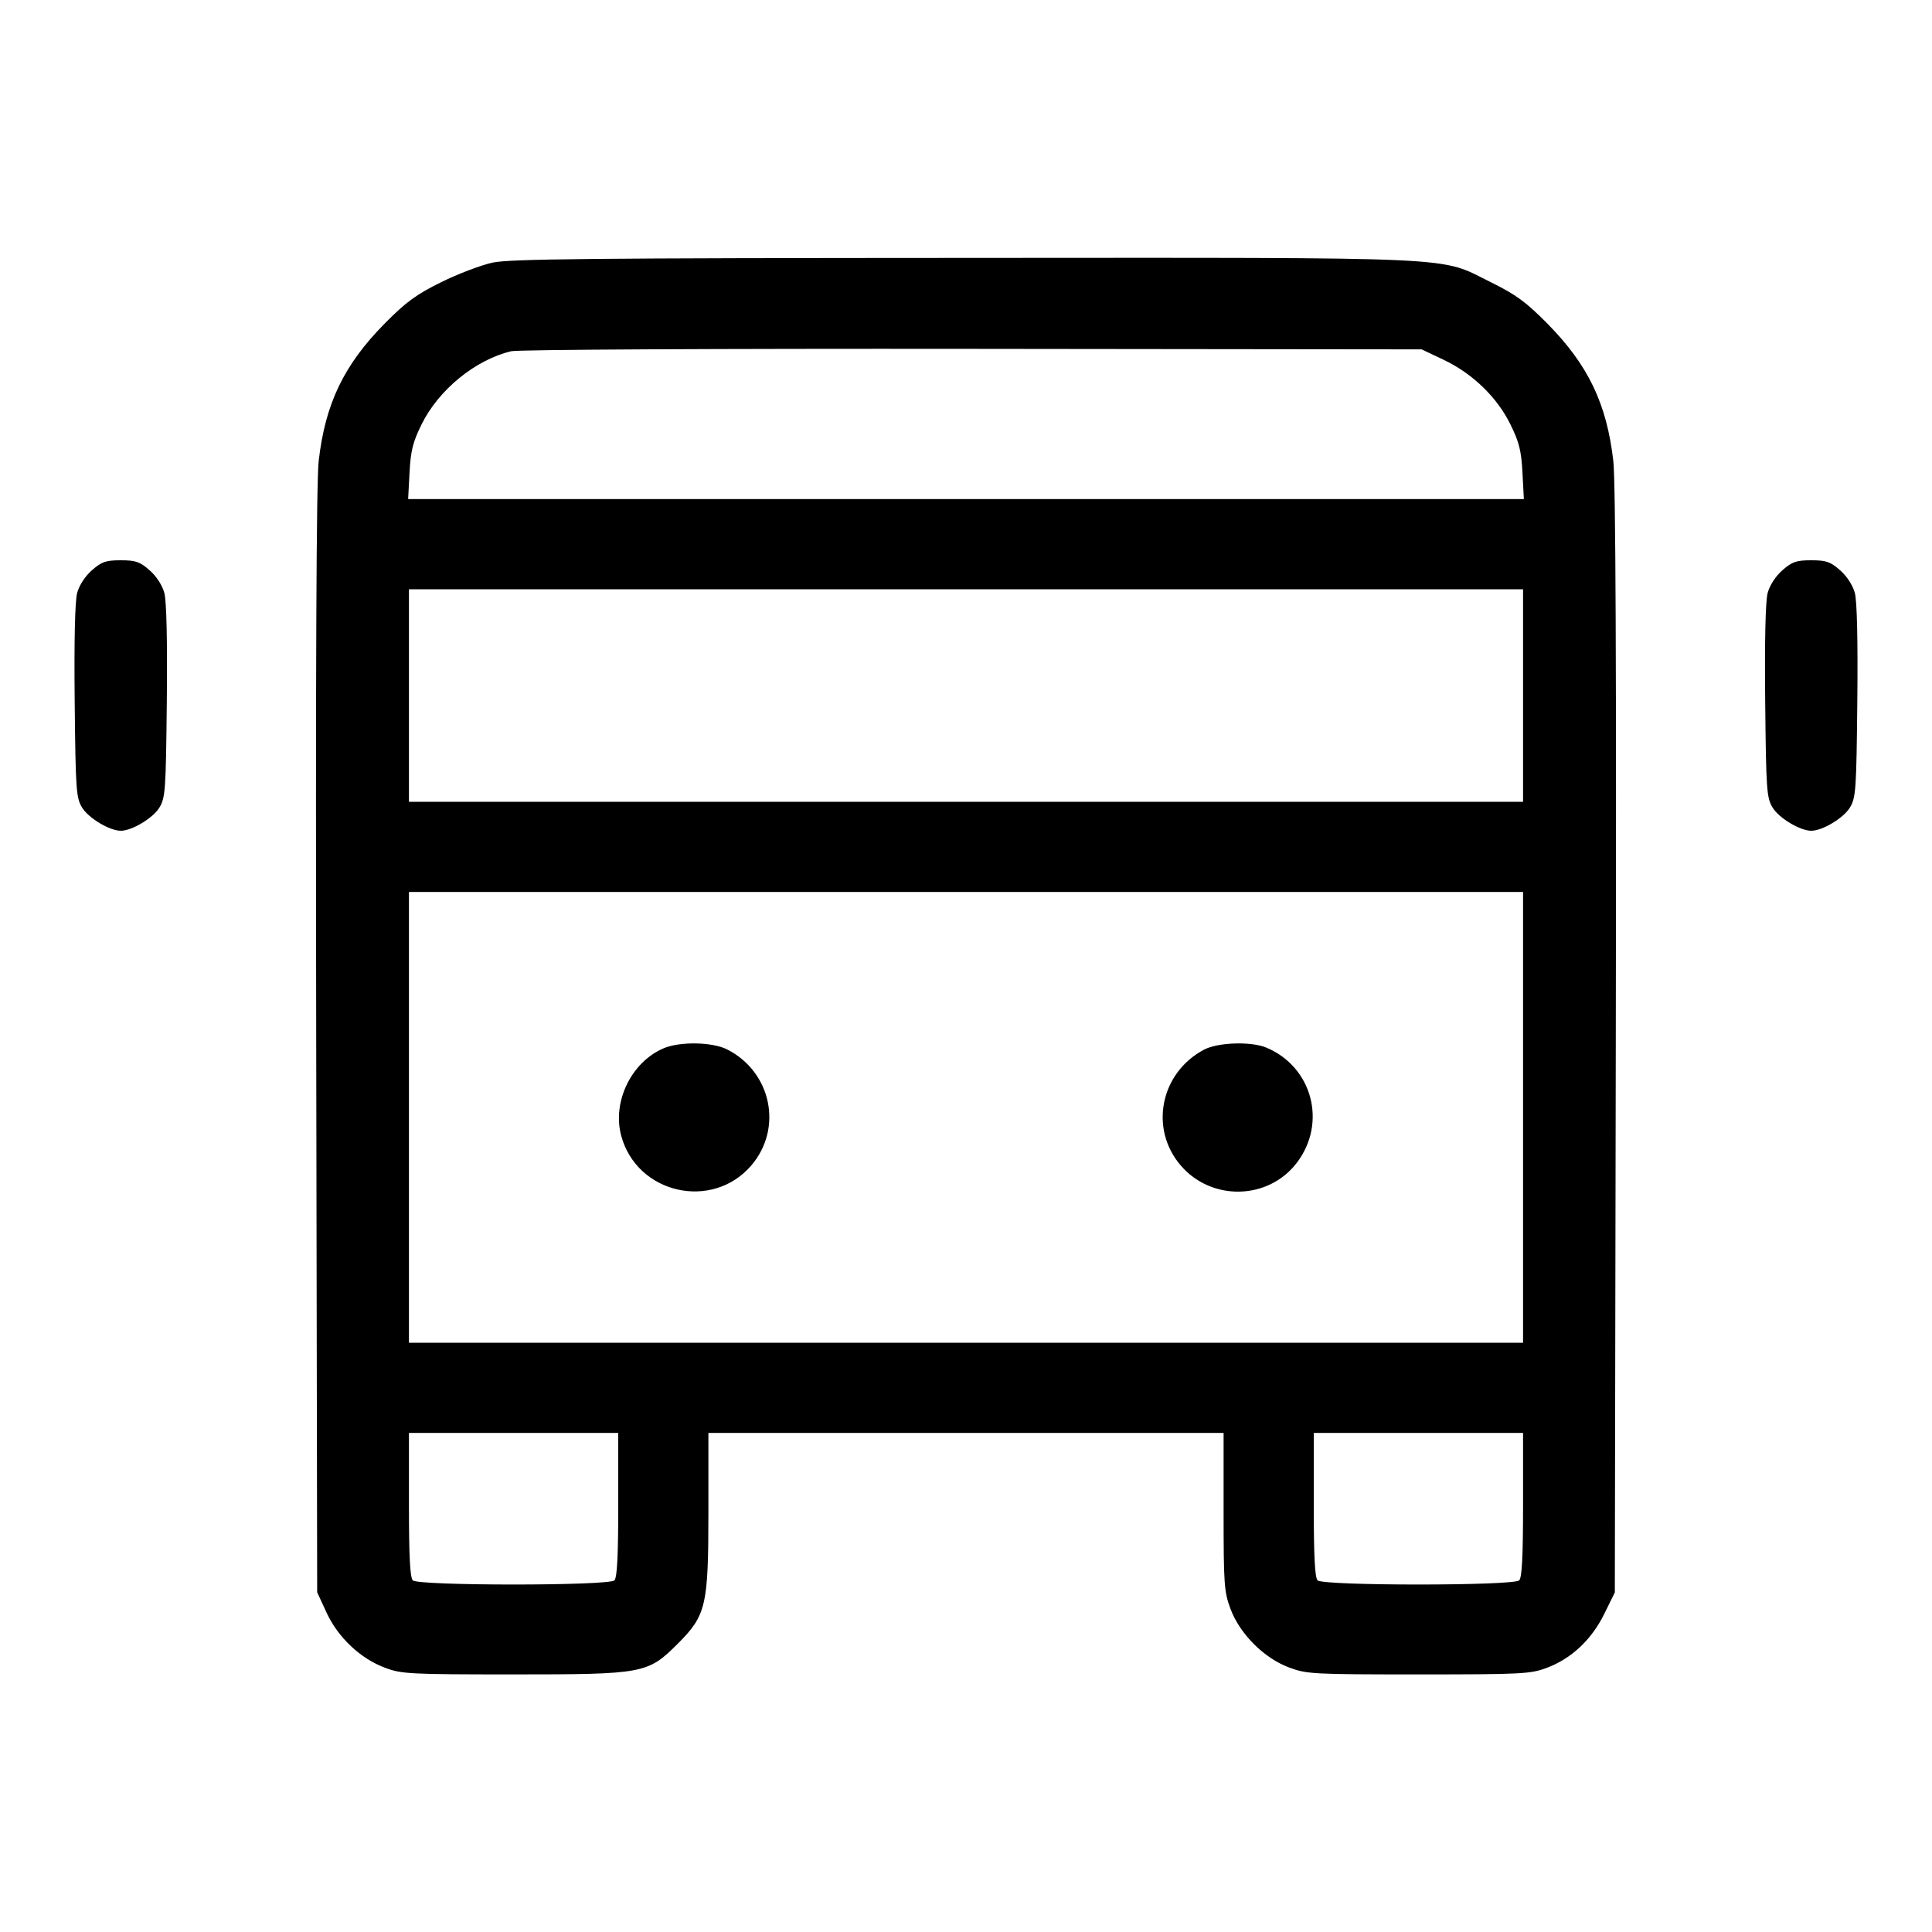 <svg fill="currentColor" viewBox="0 0 256 256" xmlns="http://www.w3.org/2000/svg"><path d="M65.280 34.795 C 63.755 35.122,60.687 36.289,58.463 37.388 C 55.149 39.026,53.800 40.012,50.996 42.848 C 45.570 48.335,43.097 53.479,42.227 61.091 C 41.918 63.796,41.813 88.382,41.900 138.027 L 42.027 210.987 43.268 213.675 C 44.791 216.974,47.751 219.766,51.023 220.990 C 53.219 221.812,54.282 221.867,68.053 221.867 C 85.312 221.867,85.840 221.768,89.804 217.804 C 93.573 214.035,93.867 212.771,93.867 200.304 L 93.867 189.867 128.000 189.867 L 162.133 189.867 162.133 200.304 C 162.133 209.945,162.203 210.929,163.052 213.197 C 164.292 216.512,167.488 219.708,170.803 220.948 C 173.142 221.823,173.954 221.867,187.947 221.867 C 201.670 221.867,202.787 221.810,204.953 220.999 C 208.217 219.778,210.888 217.273,212.571 213.853 L 213.973 211.005 214.100 138.036 C 214.187 88.385,214.082 63.796,213.773 61.091 C 212.903 53.479,210.430 48.335,205.004 42.848 C 202.197 40.010,200.854 39.028,197.537 37.391 C 190.557 33.945,194.887 34.145,127.787 34.175 C 78.438 34.197,67.571 34.304,65.280 34.795 M191.257 47.659 C 195.108 49.483,198.357 52.619,200.135 56.225 C 201.296 58.582,201.581 59.720,201.734 62.613 L 201.920 66.133 128.000 66.133 L 54.080 66.133 54.266 62.613 C 54.419 59.720,54.704 58.582,55.865 56.225 C 58.124 51.642,62.994 47.667,67.732 46.540 C 68.639 46.323,95.120 46.188,128.853 46.226 L 188.373 46.293 191.257 47.659 M12.181 75.559 C 11.271 76.357,10.499 77.546,10.223 78.571 C 9.933 79.648,9.814 84.869,9.897 92.932 C 10.017 104.667,10.089 105.703,10.871 106.996 C 11.719 108.399,14.515 110.080,16.000 110.080 C 17.485 110.080,20.281 108.399,21.129 106.996 C 21.911 105.703,21.983 104.667,22.103 92.932 C 22.186 84.869,22.067 79.648,21.777 78.571 C 21.501 77.546,20.729 76.357,19.819 75.559 C 18.535 74.431,17.981 74.240,16.000 74.240 C 14.019 74.240,13.465 74.431,12.181 75.559 M236.181 75.559 C 235.271 76.357,234.499 77.546,234.223 78.571 C 233.933 79.648,233.814 84.869,233.897 92.932 C 234.017 104.667,234.089 105.703,234.871 106.996 C 235.719 108.399,238.515 110.080,240.000 110.080 C 241.485 110.080,244.281 108.399,245.129 106.996 C 245.911 105.703,245.983 104.667,246.103 92.932 C 246.186 84.869,246.067 79.648,245.777 78.571 C 245.501 77.546,244.729 76.357,243.819 75.559 C 242.535 74.431,241.981 74.240,240.000 74.240 C 238.019 74.240,237.465 74.431,236.181 75.559 M201.813 92.160 L 201.813 106.240 128.000 106.240 L 54.187 106.240 54.187 92.160 L 54.187 78.080 128.000 78.080 L 201.813 78.080 201.813 92.160 M201.813 148.053 L 201.813 177.920 128.000 177.920 L 54.187 177.920 54.187 148.053 L 54.187 118.187 128.000 118.187 L 201.813 118.187 201.813 148.053 M87.893 138.920 C 83.631 140.766,81.106 146.005,82.314 150.493 C 84.388 158.193,94.380 160.468,99.557 154.419 C 103.766 149.502,102.216 142.047,96.366 139.062 C 94.388 138.053,90.063 137.981,87.893 138.920 M159.542 139.084 C 153.760 142.140,152.265 149.538,156.443 154.419 C 160.529 159.193,168.049 159.029,171.828 154.083 C 175.862 148.806,173.900 141.371,167.800 138.815 C 165.779 137.968,161.382 138.111,159.542 139.084 M81.920 199.381 C 81.920 206.213,81.776 209.040,81.408 209.408 C 80.676 210.140,55.430 210.140,54.699 209.408 C 54.331 209.040,54.187 206.213,54.187 199.381 L 54.187 189.867 68.053 189.867 L 81.920 189.867 81.920 199.381 M201.813 199.381 C 201.813 206.213,201.669 209.040,201.301 209.408 C 200.570 210.140,175.324 210.140,174.592 209.408 C 174.224 209.040,174.080 206.213,174.080 199.381 L 174.080 189.867 187.947 189.867 L 201.813 189.867 201.813 199.381 " stroke="none" fill-rule="evenodd"></path></svg>